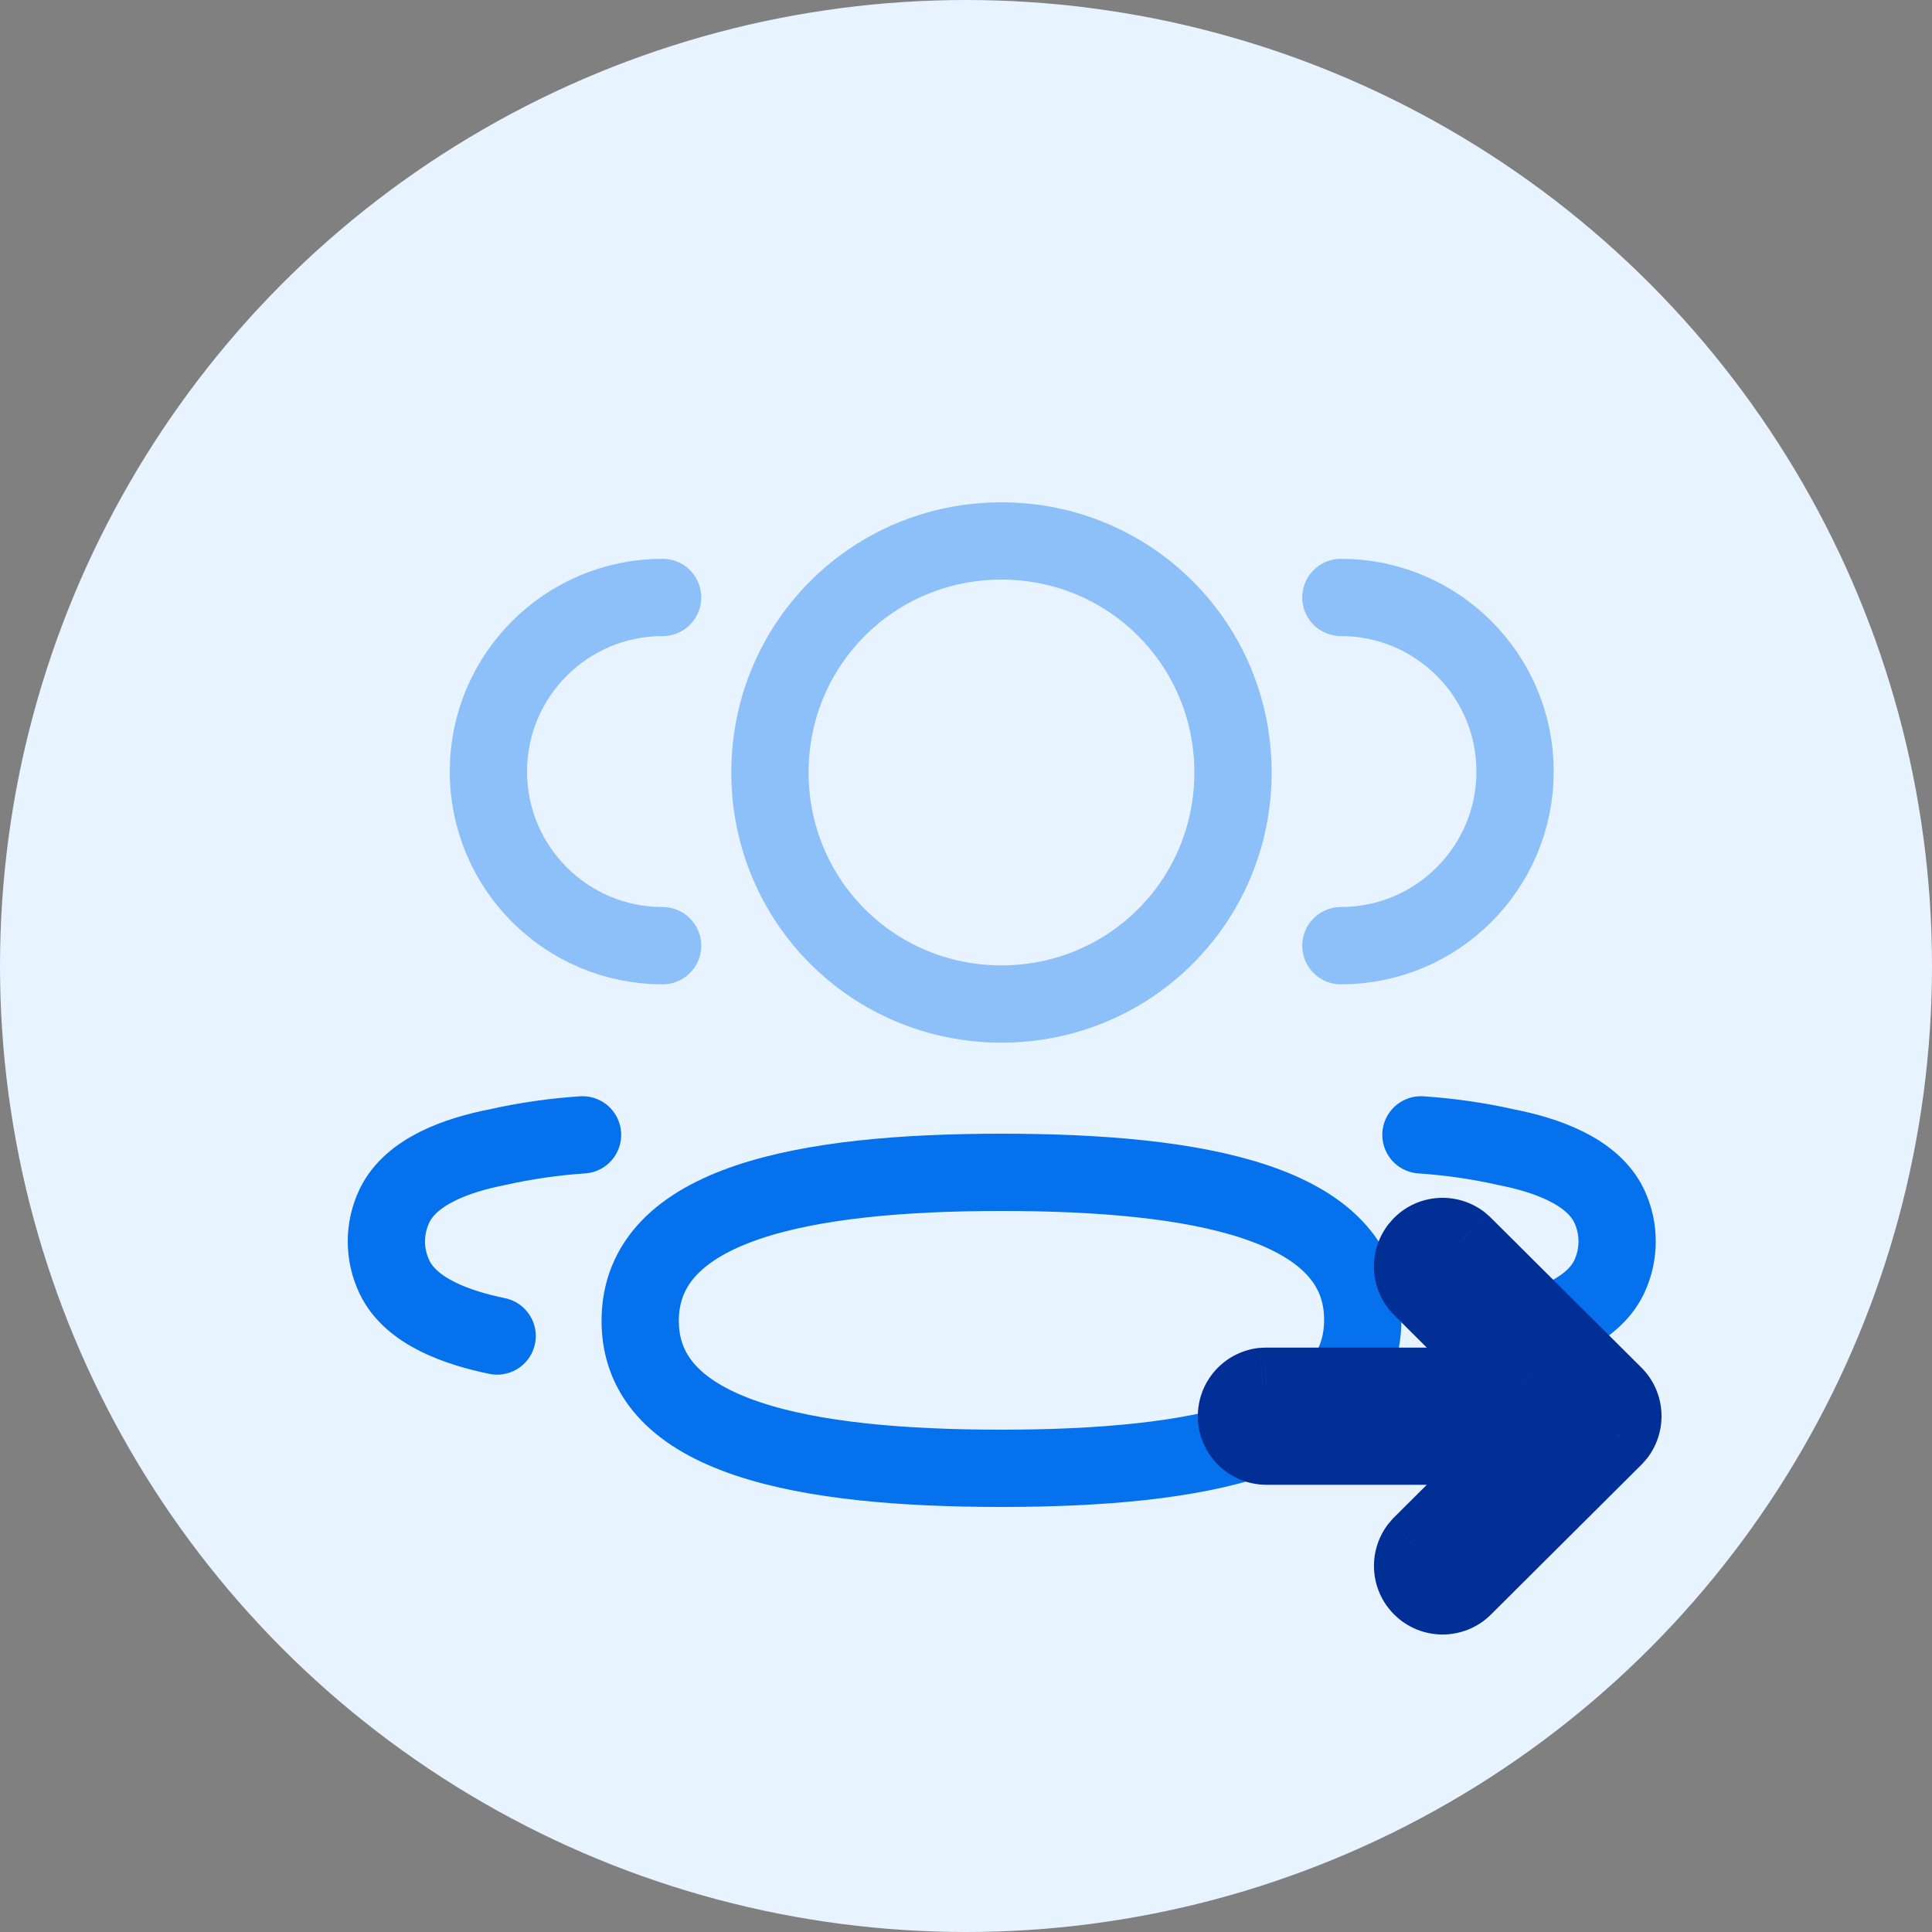 <svg width="25" height="25" viewBox="0 0 25 25" fill="none" xmlns="http://www.w3.org/2000/svg">
<rect x="0" y="0" width="25" height="25" fill="#808080" stroke="none"/>
<circle cx="12.5" cy="12.5" r="12.5" fill="#e7f3ff"/>
<path opacity="0.4" d="M17.351 12.237C18.596 12.237 19.605 11.228 19.605 9.984C19.605 8.74 18.596 7.731 17.351 7.731" stroke="#0571ed" stroke-linecap="round" stroke-linejoin="round"/>
<path d="M18.387 14.685C18.759 14.71 19.128 14.763 19.492 14.845C19.997 14.944 20.605 15.151 20.822 15.604C20.96 15.895 20.96 16.233 20.822 16.524C20.606 16.977 19.997 17.184 19.492 17.288" stroke="#0571ed" stroke-linecap="round" stroke-linejoin="round"/>
<path opacity="0.4" d="M8.574 12.237C7.329 12.237 6.32 11.228 6.32 9.984C6.32 8.74 7.329 7.731 8.574 7.731" stroke="#0571ed" stroke-linecap="round" stroke-linejoin="round"/>
<path d="M7.538 14.685C7.166 14.71 6.797 14.763 6.433 14.845C5.928 14.944 5.32 15.151 5.104 15.604C4.965 15.895 4.965 16.233 5.104 16.524C5.319 16.977 5.928 17.184 6.433 17.288" stroke="#0571ed" stroke-linecap="round" stroke-linejoin="round"/>
<path fill-rule="evenodd" clip-rule="evenodd" d="M12.959 15.17C15.48 15.17 17.634 15.551 17.634 17.078C17.634 18.604 15.494 19 12.959 19C10.437 19 8.284 18.618 8.284 17.092C8.284 15.565 10.424 15.17 12.959 15.17Z" stroke="#0571ed" stroke-linecap="round" stroke-linejoin="round"/>
<path opacity="0.4" fill-rule="evenodd" clip-rule="evenodd" d="M12.959 12.992C11.296 12.992 9.963 11.659 9.963 9.996C9.963 8.333 11.296 7 12.959 7C14.621 7 15.955 8.333 15.955 9.996C15.955 11.659 14.621 12.992 12.959 12.992Z" stroke="#0571ed" stroke-linecap="round" stroke-linejoin="round"/>
<mask id="path-8-outside-1" maskUnits="userSpaceOnUse" x="15" y="14.65" width="7" height="7" fill="black">
<rect fill="#0571ed" x="15" y="14.65" width="7" height="7"/>
<path fill-rule="evenodd" clip-rule="evenodd" d="M16.335 17.941C16.146 17.967 16 18.129 16 18.325C16 18.539 16.174 18.713 16.388 18.713H19.674L18.393 19.988L18.355 20.031C18.242 20.183 18.255 20.398 18.392 20.536C18.543 20.688 18.788 20.689 18.94 20.537L20.886 18.6L20.887 18.599C20.9 18.586 20.911 18.573 20.922 18.558L20.924 18.556C21.037 18.404 21.024 18.188 20.886 18.05L18.94 16.113L18.896 16.076C18.744 15.963 18.529 15.976 18.392 16.114L18.354 16.158C18.242 16.31 18.255 16.525 18.393 16.662L19.673 17.938H16.388L16.335 17.941Z"/>
</mask>
<path fill-rule="evenodd" clip-rule="evenodd" d="M16.335 17.941C16.146 17.967 16 18.129 16 18.325C16 18.539 16.174 18.713 16.388 18.713H19.674L18.393 19.988L18.355 20.031C18.242 20.183 18.255 20.398 18.392 20.536C18.543 20.688 18.788 20.689 18.94 20.537L20.886 18.6L20.887 18.599C20.9 18.586 20.911 18.573 20.922 18.558L20.924 18.556C21.037 18.404 21.024 18.188 20.886 18.05L18.94 16.113L18.896 16.076C18.744 15.963 18.529 15.976 18.392 16.114L18.354 16.158C18.242 16.31 18.255 16.525 18.393 16.662L19.673 17.938H16.388L16.335 17.941Z" fill="#0571ed"/>
<path d="M16.335 17.941L16.302 17.442L16.285 17.443L16.268 17.445L16.335 17.941ZM19.674 18.713L20.026 19.067L20.885 18.213H19.674V18.713ZM18.393 19.988L18.04 19.634L18.027 19.647L18.015 19.66L18.393 19.988ZM18.355 20.031L17.978 19.704L17.965 19.718L17.954 19.733L18.355 20.031ZM18.392 20.536L18.746 20.183L18.746 20.183L18.392 20.536ZM18.94 20.537L18.587 20.183L18.587 20.183L18.94 20.537ZM20.886 18.6L21.239 18.954L21.252 18.941L21.264 18.927L20.886 18.6ZM20.887 18.599L20.532 18.246L20.52 18.258L20.509 18.271L20.887 18.599ZM20.922 18.558L20.544 18.231L20.533 18.244L20.523 18.257L20.922 18.558ZM20.924 18.556L21.301 18.884L21.314 18.87L21.325 18.855L20.924 18.556ZM20.886 18.05L20.533 18.405L20.886 18.05ZM18.94 16.113L19.293 15.759L19.28 15.746L19.266 15.734L18.94 16.113ZM18.896 16.076L19.223 15.696L19.209 15.684L19.194 15.673L18.896 16.076ZM18.392 16.114L18.038 15.761L18.025 15.774L18.013 15.788L18.392 16.114ZM18.354 16.158L17.975 15.832L17.963 15.846L17.952 15.861L18.354 16.158ZM18.393 16.662L18.746 16.308L18.746 16.308L18.393 16.662ZM19.673 17.938V18.438H20.883L20.026 17.583L19.673 17.938ZM16.388 17.938V17.438H16.371L16.354 17.439L16.388 17.938ZM16.5 18.325C16.5 18.382 16.458 18.429 16.402 18.436L16.268 17.445C15.834 17.504 15.5 17.875 15.5 18.325H16.5ZM16.388 18.213C16.45 18.213 16.5 18.263 16.5 18.325H15.5C15.5 18.815 15.897 19.213 16.388 19.213V18.213ZM19.674 18.213H16.388V19.213H19.674V18.213ZM18.746 20.342L20.026 19.067L19.321 18.358L18.04 19.634L18.746 20.342ZM18.733 20.359L18.771 20.316L18.015 19.66L17.978 19.704L18.733 20.359ZM18.746 20.183C18.786 20.224 18.789 20.286 18.756 20.33L17.954 19.733C17.696 20.08 17.723 20.573 18.038 20.889L18.746 20.183ZM18.587 20.183C18.631 20.139 18.702 20.14 18.746 20.183L18.038 20.889C18.383 21.236 18.945 21.238 19.293 20.892L18.587 20.183ZM20.533 18.246L18.587 20.183L19.293 20.892L21.239 18.954L20.533 18.246ZM20.509 18.271L20.508 18.273L21.264 18.927L21.265 18.926L20.509 18.271ZM20.523 18.257C20.526 18.253 20.529 18.25 20.532 18.246L21.242 18.951C21.27 18.922 21.297 18.892 21.321 18.859L20.523 18.257ZM20.546 18.229L20.544 18.231L21.3 18.886L21.301 18.884L20.546 18.229ZM20.533 18.405C20.493 18.364 20.489 18.302 20.523 18.258L21.325 18.855C21.584 18.507 21.556 18.012 21.239 17.696L20.533 18.405ZM18.587 16.467L20.533 18.405L21.239 17.696L19.293 15.759L18.587 16.467ZM18.571 16.455L18.614 16.492L19.266 15.734L19.223 15.696L18.571 16.455ZM18.746 16.467C18.706 16.507 18.644 16.511 18.599 16.478L19.194 15.673C18.845 15.416 18.352 15.445 18.038 15.761L18.746 16.467ZM18.733 16.484L18.771 16.44L18.013 15.788L17.975 15.832L18.733 16.484ZM18.746 16.308C18.786 16.348 18.789 16.41 18.756 16.455L17.952 15.861C17.695 16.209 17.724 16.702 18.04 17.017L18.746 16.308ZM20.026 17.583L18.746 16.308L18.04 17.017L19.32 18.292L20.026 17.583ZM16.388 18.438H19.673V17.438H16.388V18.438ZM16.369 18.44L16.421 18.436L16.354 17.439L16.302 17.442L16.369 18.44Z" fill="#022F96" mask="url(#path-8-outside-1)"/>
</svg>
